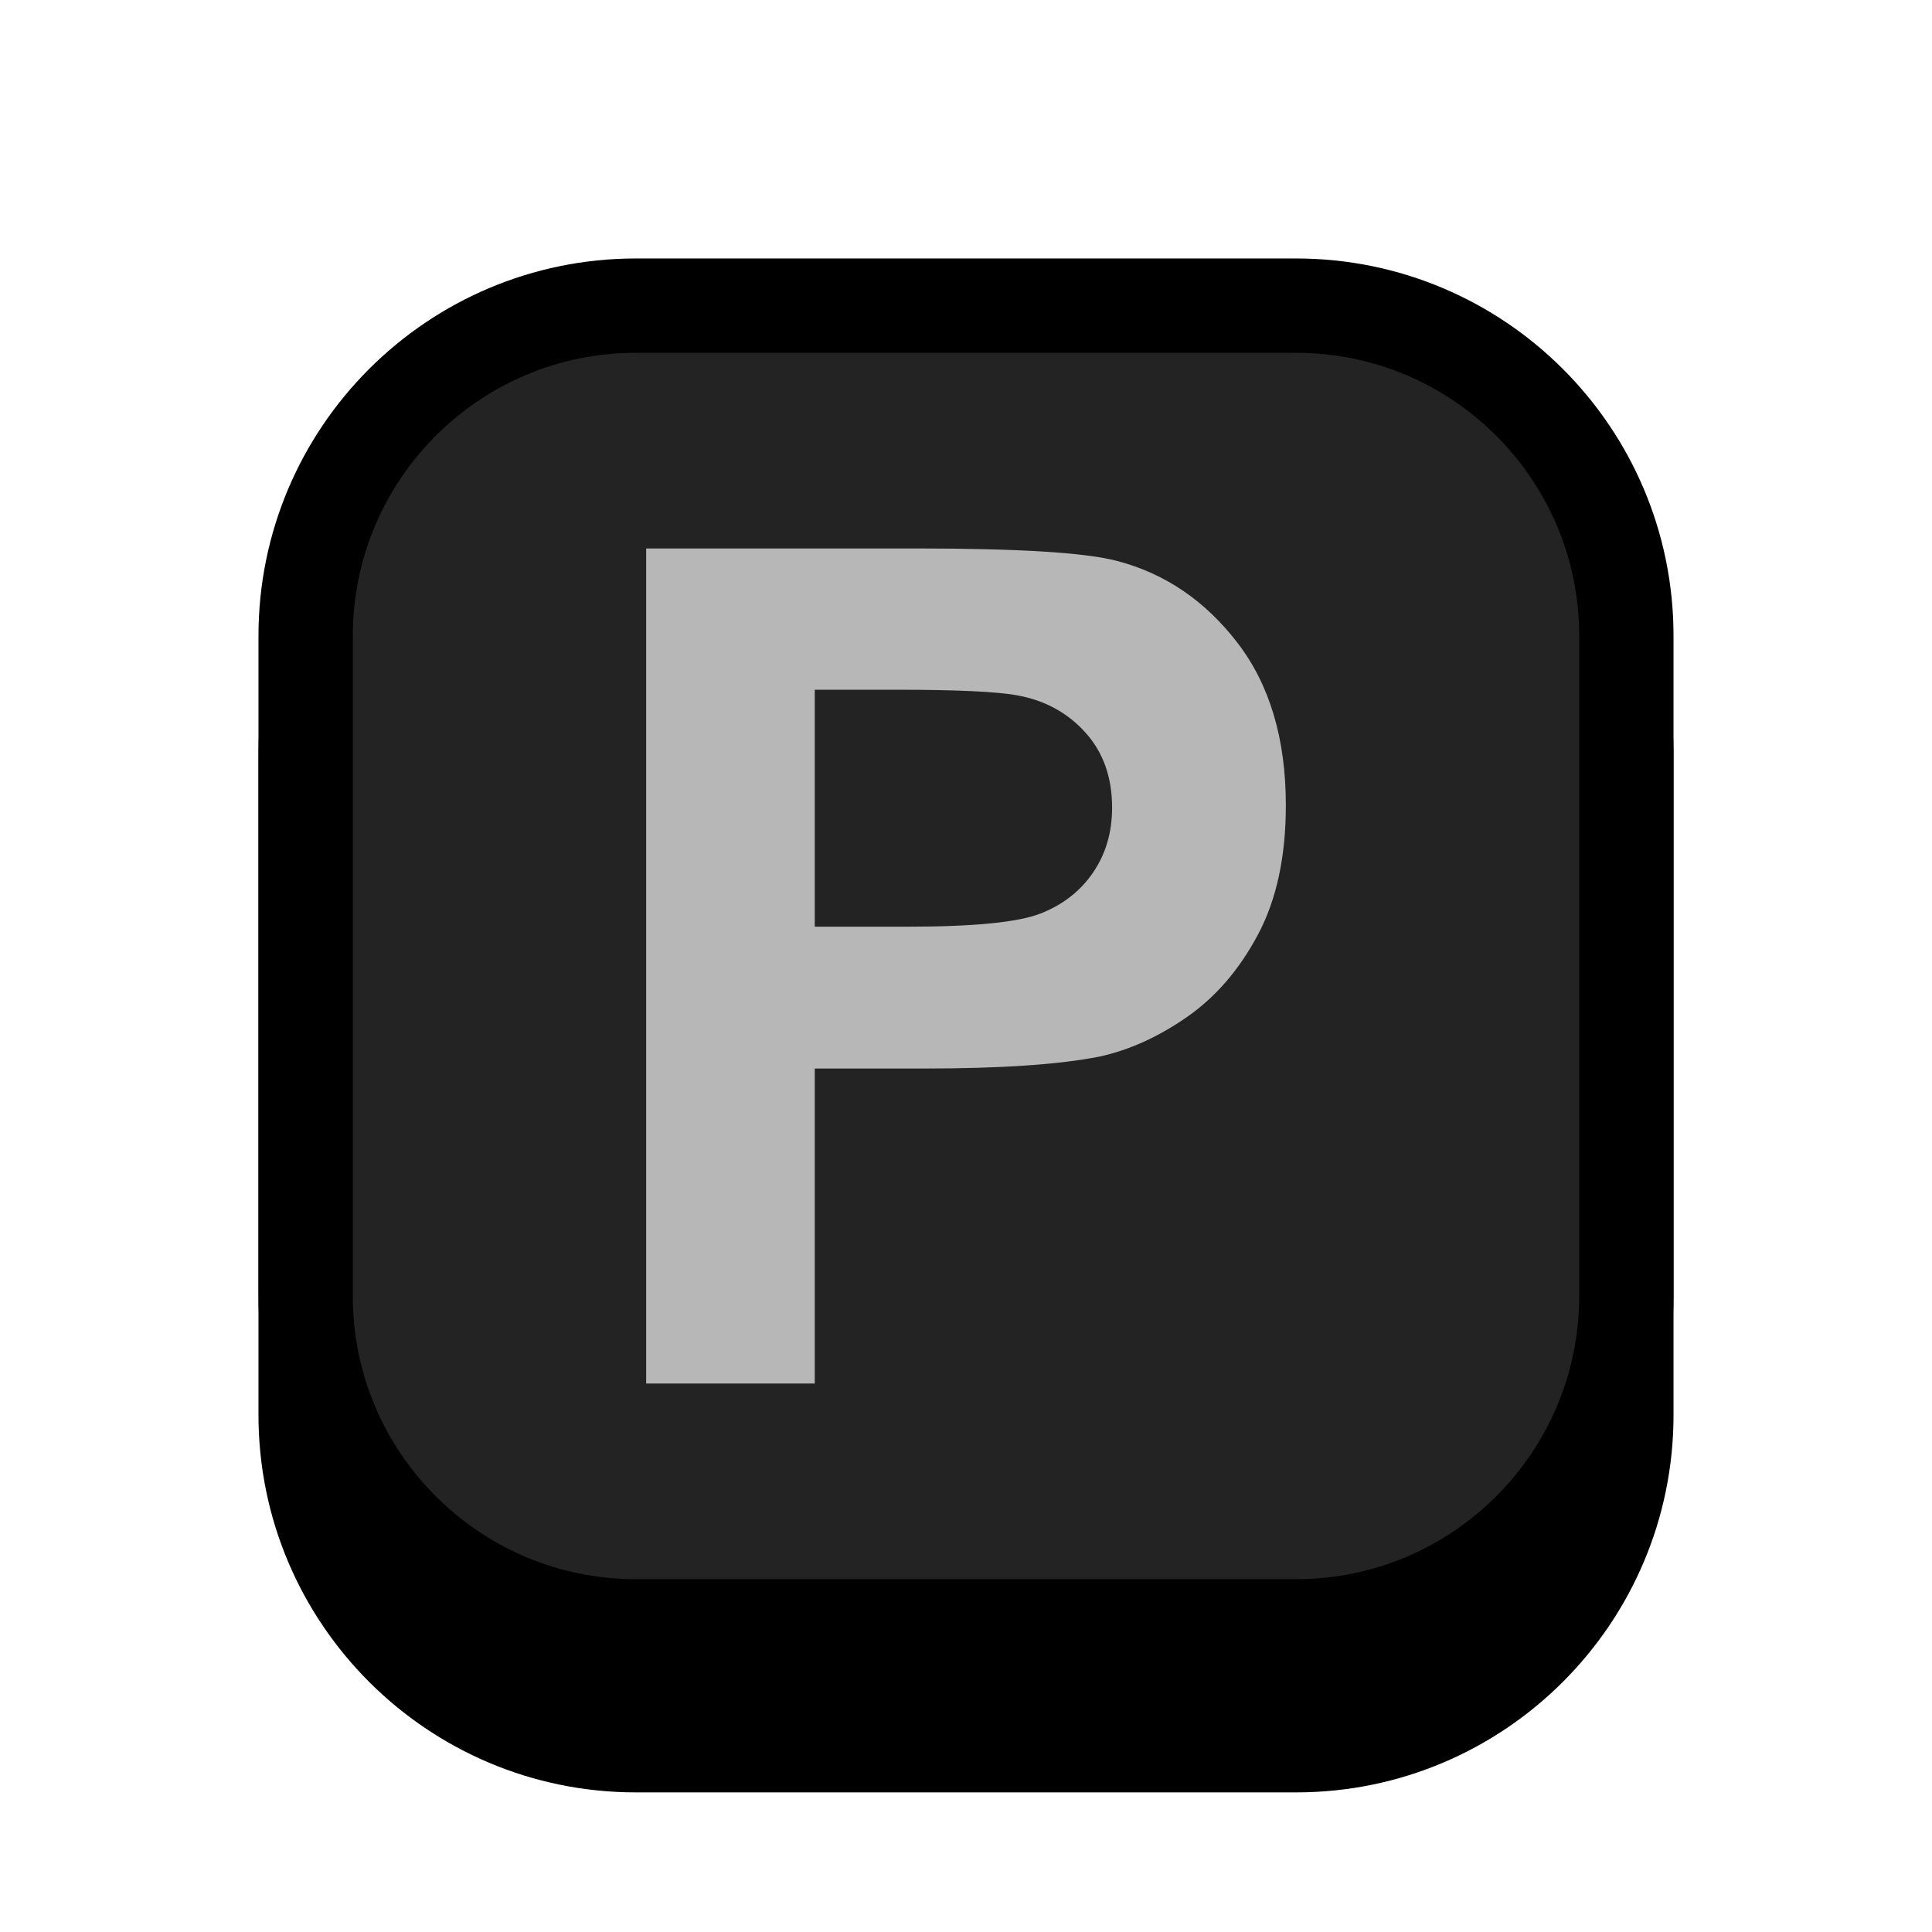 <?xml version="1.0" encoding="UTF-8" standalone="no"?><!DOCTYPE svg PUBLIC "-//W3C//DTD SVG 1.1//EN" "http://www.w3.org/Graphics/SVG/1.1/DTD/svg11.dtd"><svg width="100%" height="100%" viewBox="0 0 1024 1024" version="1.1" xmlns="http://www.w3.org/2000/svg" xmlns:xlink="http://www.w3.org/1999/xlink" xml:space="preserve" xmlns:serif="http://www.serif.com/" style="fill-rule:evenodd;clip-rule:evenodd;stroke-linecap:round;stroke-linejoin:round;stroke-miterlimit:1.5;"><g id="Key_Sq"><path d="M862,400l0,350c0,96.585 -78.415,175 -175,175l-350,0c-96.585,0 -175,-78.415 -175,-175l0,-350c0,-96.585 78.415,-175 175,-175l350,0c96.585,0 175,78.415 175,175Z" style="stroke:#000;stroke-width:50px;"/><path d="M862,337l0,350c0,96.585 -78.415,175 -175,175l-350,-0c-96.585,-0 -175,-78.415 -175,-175l0,-350c0,-96.585 78.415,-175 175,-175l350,-0c96.585,-0 175,78.415 175,175Z" style="fill:#232323;stroke:#000;stroke-width:50px;"/><path d="M342.474,733.304l0,-442.608l143.41,-0c54.345,-0 89.77,2.214 106.275,6.642c25.361,6.642 46.595,21.084 63.704,43.325c17.108,22.241 25.663,50.973 25.663,86.197c-0,27.172 -4.932,50.017 -14.794,68.535c-9.863,18.517 -22.392,33.059 -37.589,43.626c-15.196,10.568 -30.644,17.562 -46.344,20.984c-21.335,4.226 -52.231,6.34 -92.688,6.34l-58.27,-0l0,166.959l-89.367,0Zm89.367,-367.733l0,125.597l48.911,-0c35.223,-0 58.773,-2.315 70.648,-6.944c11.875,-4.63 21.184,-11.876 27.927,-21.738c6.743,-9.863 10.114,-21.336 10.114,-34.419c0,-16.102 -4.73,-29.386 -14.19,-39.852c-9.46,-10.467 -21.436,-17.008 -35.928,-19.625c-10.667,-2.013 -32.103,-3.019 -64.308,-3.019l-43.174,-0Z" style="fill:#b7b7b7;fill-rule:nonzero;"/></g></svg>